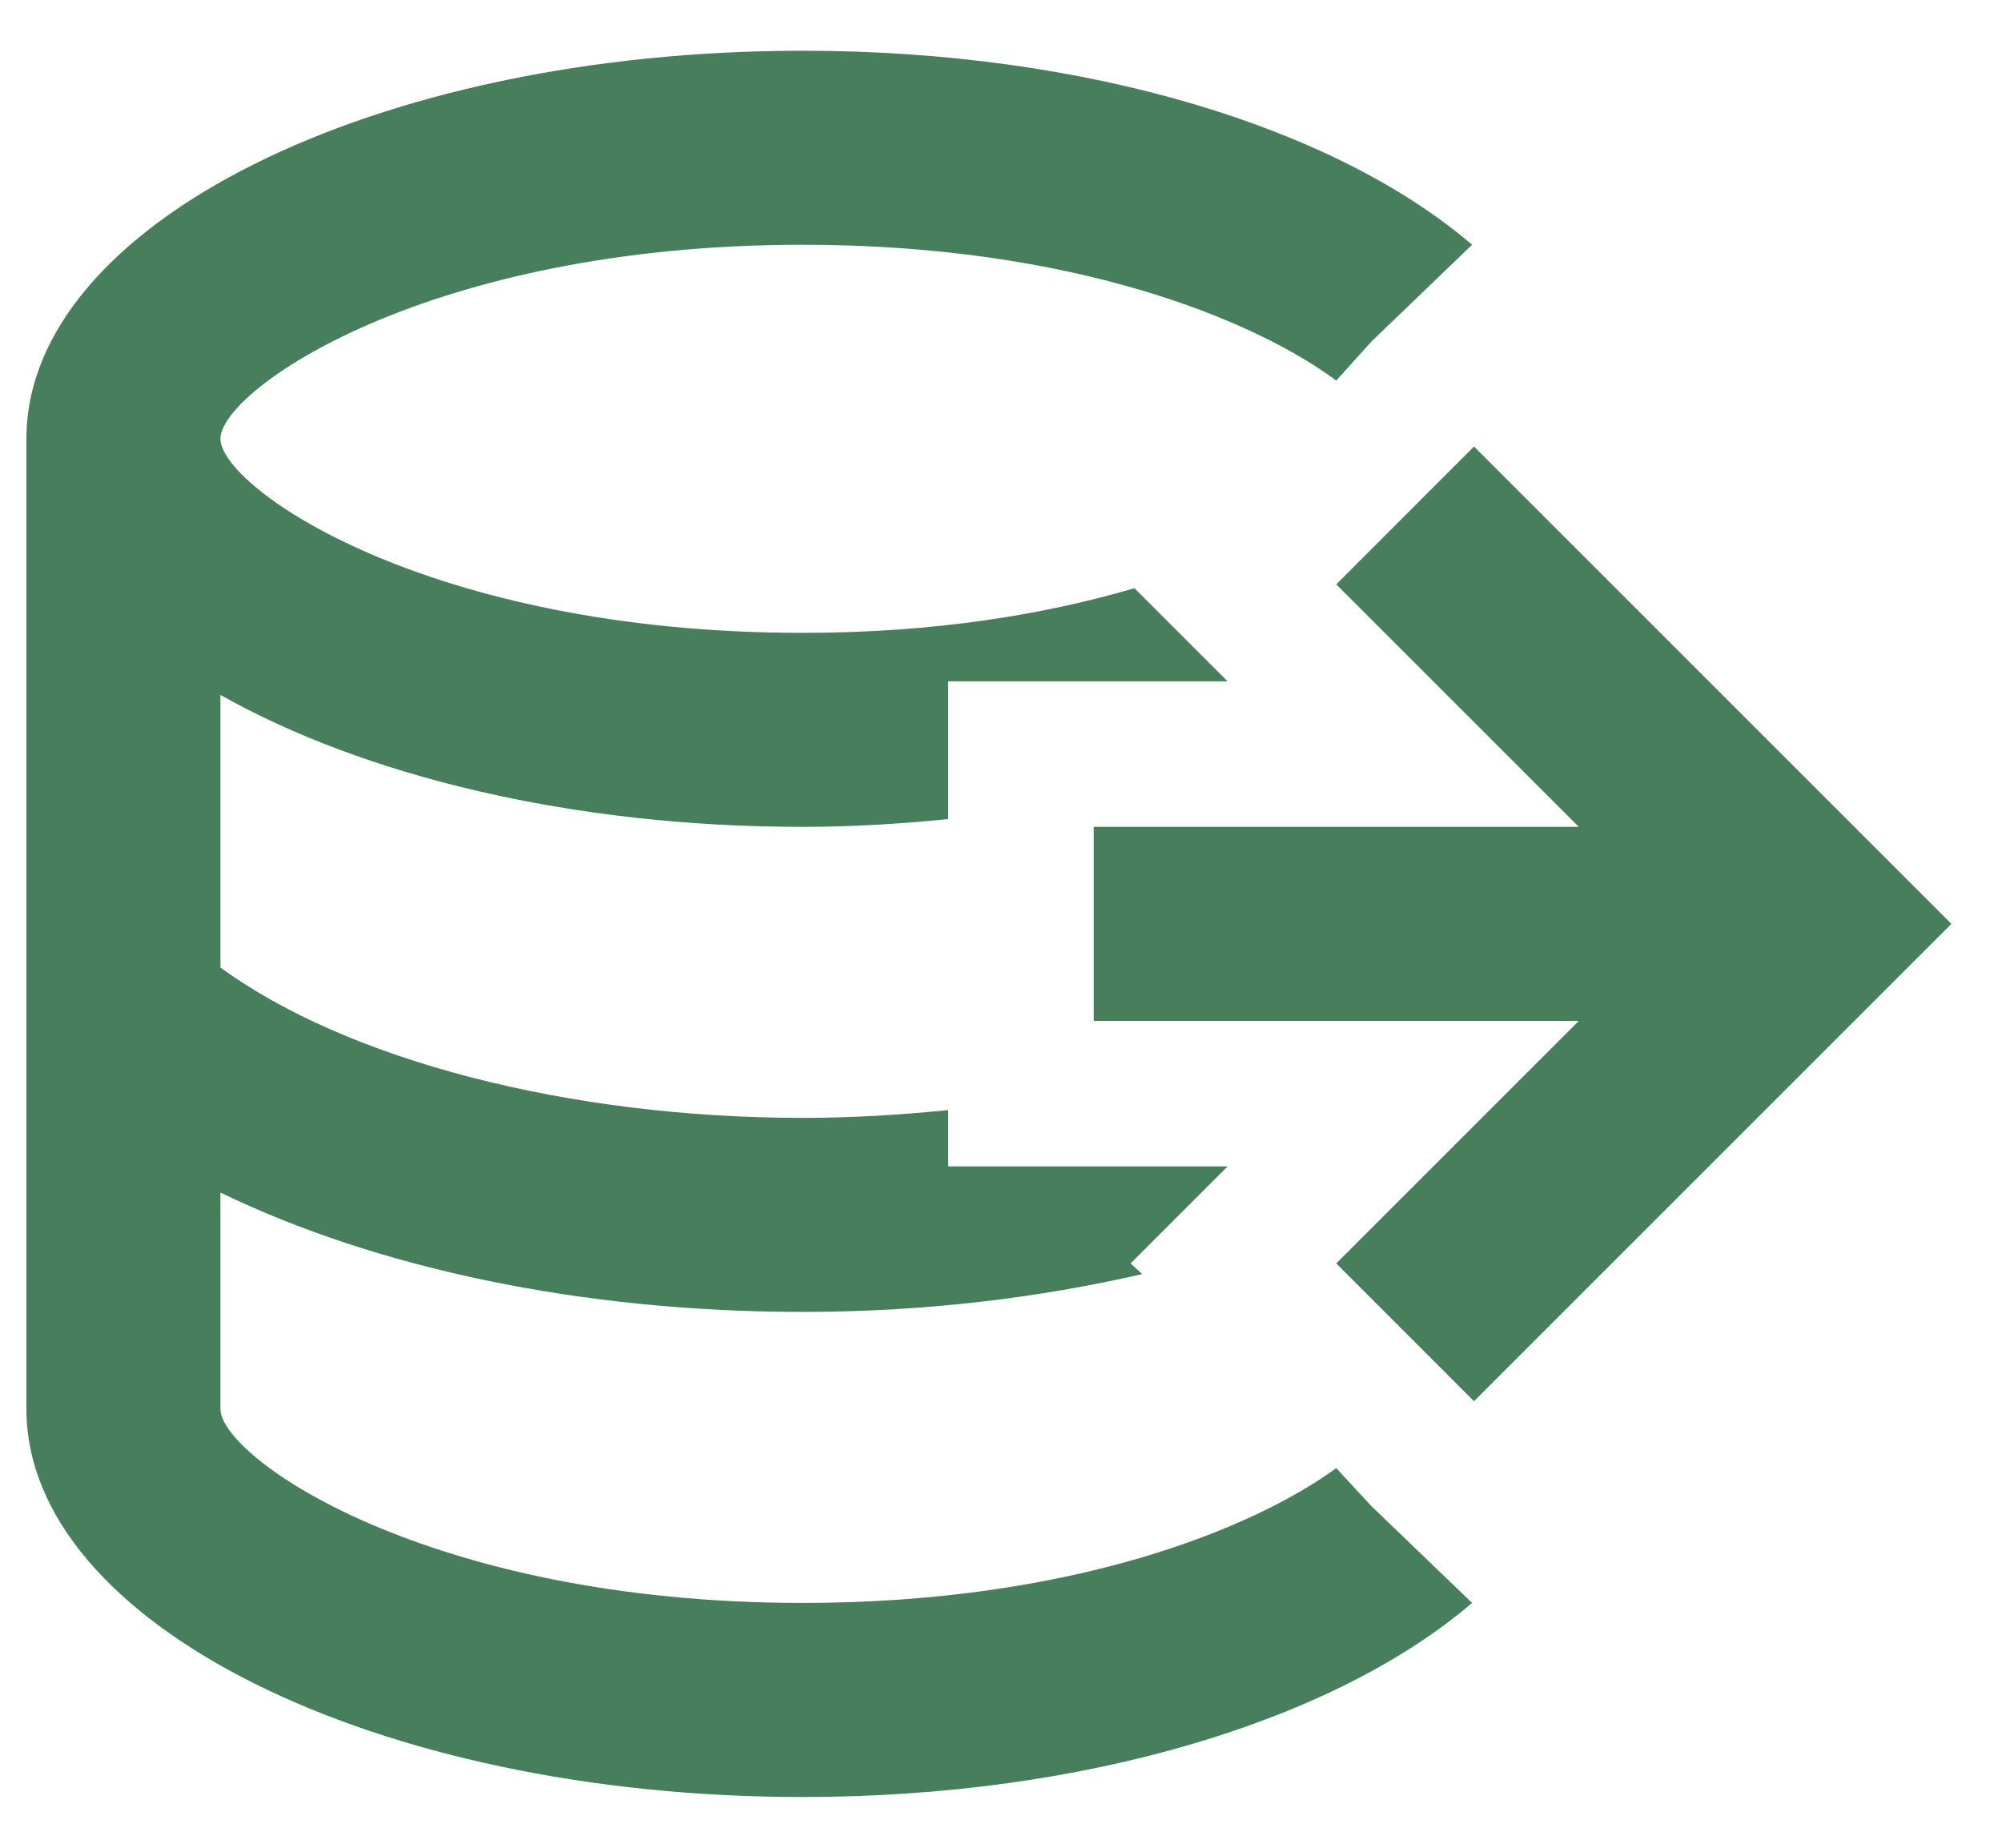 <svg width="26" height="24" viewBox="0 0 26 24" fill="none" xmlns="http://www.w3.org/2000/svg">
<path d="M17.808 19.56L19.118 20.82C17.354 22.333 14.128 23.341 10.424 23.341C4.867 23.341 0.343 21.085 0.343 18.3V5.699C0.343 2.915 4.854 0.659 10.424 0.659C14.141 0.659 17.354 1.667 19.118 3.179L17.808 4.439L17.354 4.943C16.283 4.15 13.927 3.179 10.424 3.179C5.547 3.179 2.863 5.069 2.863 5.699C2.863 6.33 5.547 8.22 10.424 8.22C12.15 8.22 13.574 7.98 14.733 7.64L15.943 8.85H12.314V10.639C11.684 10.702 11.054 10.74 10.424 10.74C7.412 10.74 4.715 10.072 2.863 9.026V12.567C4.501 13.764 7.374 14.52 10.424 14.52C11.054 14.52 11.684 14.482 12.314 14.419V15.15H15.943L14.683 16.41L14.834 16.549C13.46 16.864 11.986 17.04 10.424 17.04C7.551 17.04 4.892 16.473 2.863 15.49V18.3C2.863 18.93 5.547 20.82 10.424 20.82C13.927 20.82 16.283 19.85 17.354 19.069L17.808 19.56ZM19.143 5.8L17.354 7.59L20.504 10.74H14.204V13.26H20.504L17.354 16.41L19.143 18.2L25.343 12L19.143 5.8Z" fill="#477E5B"/>
</svg>
